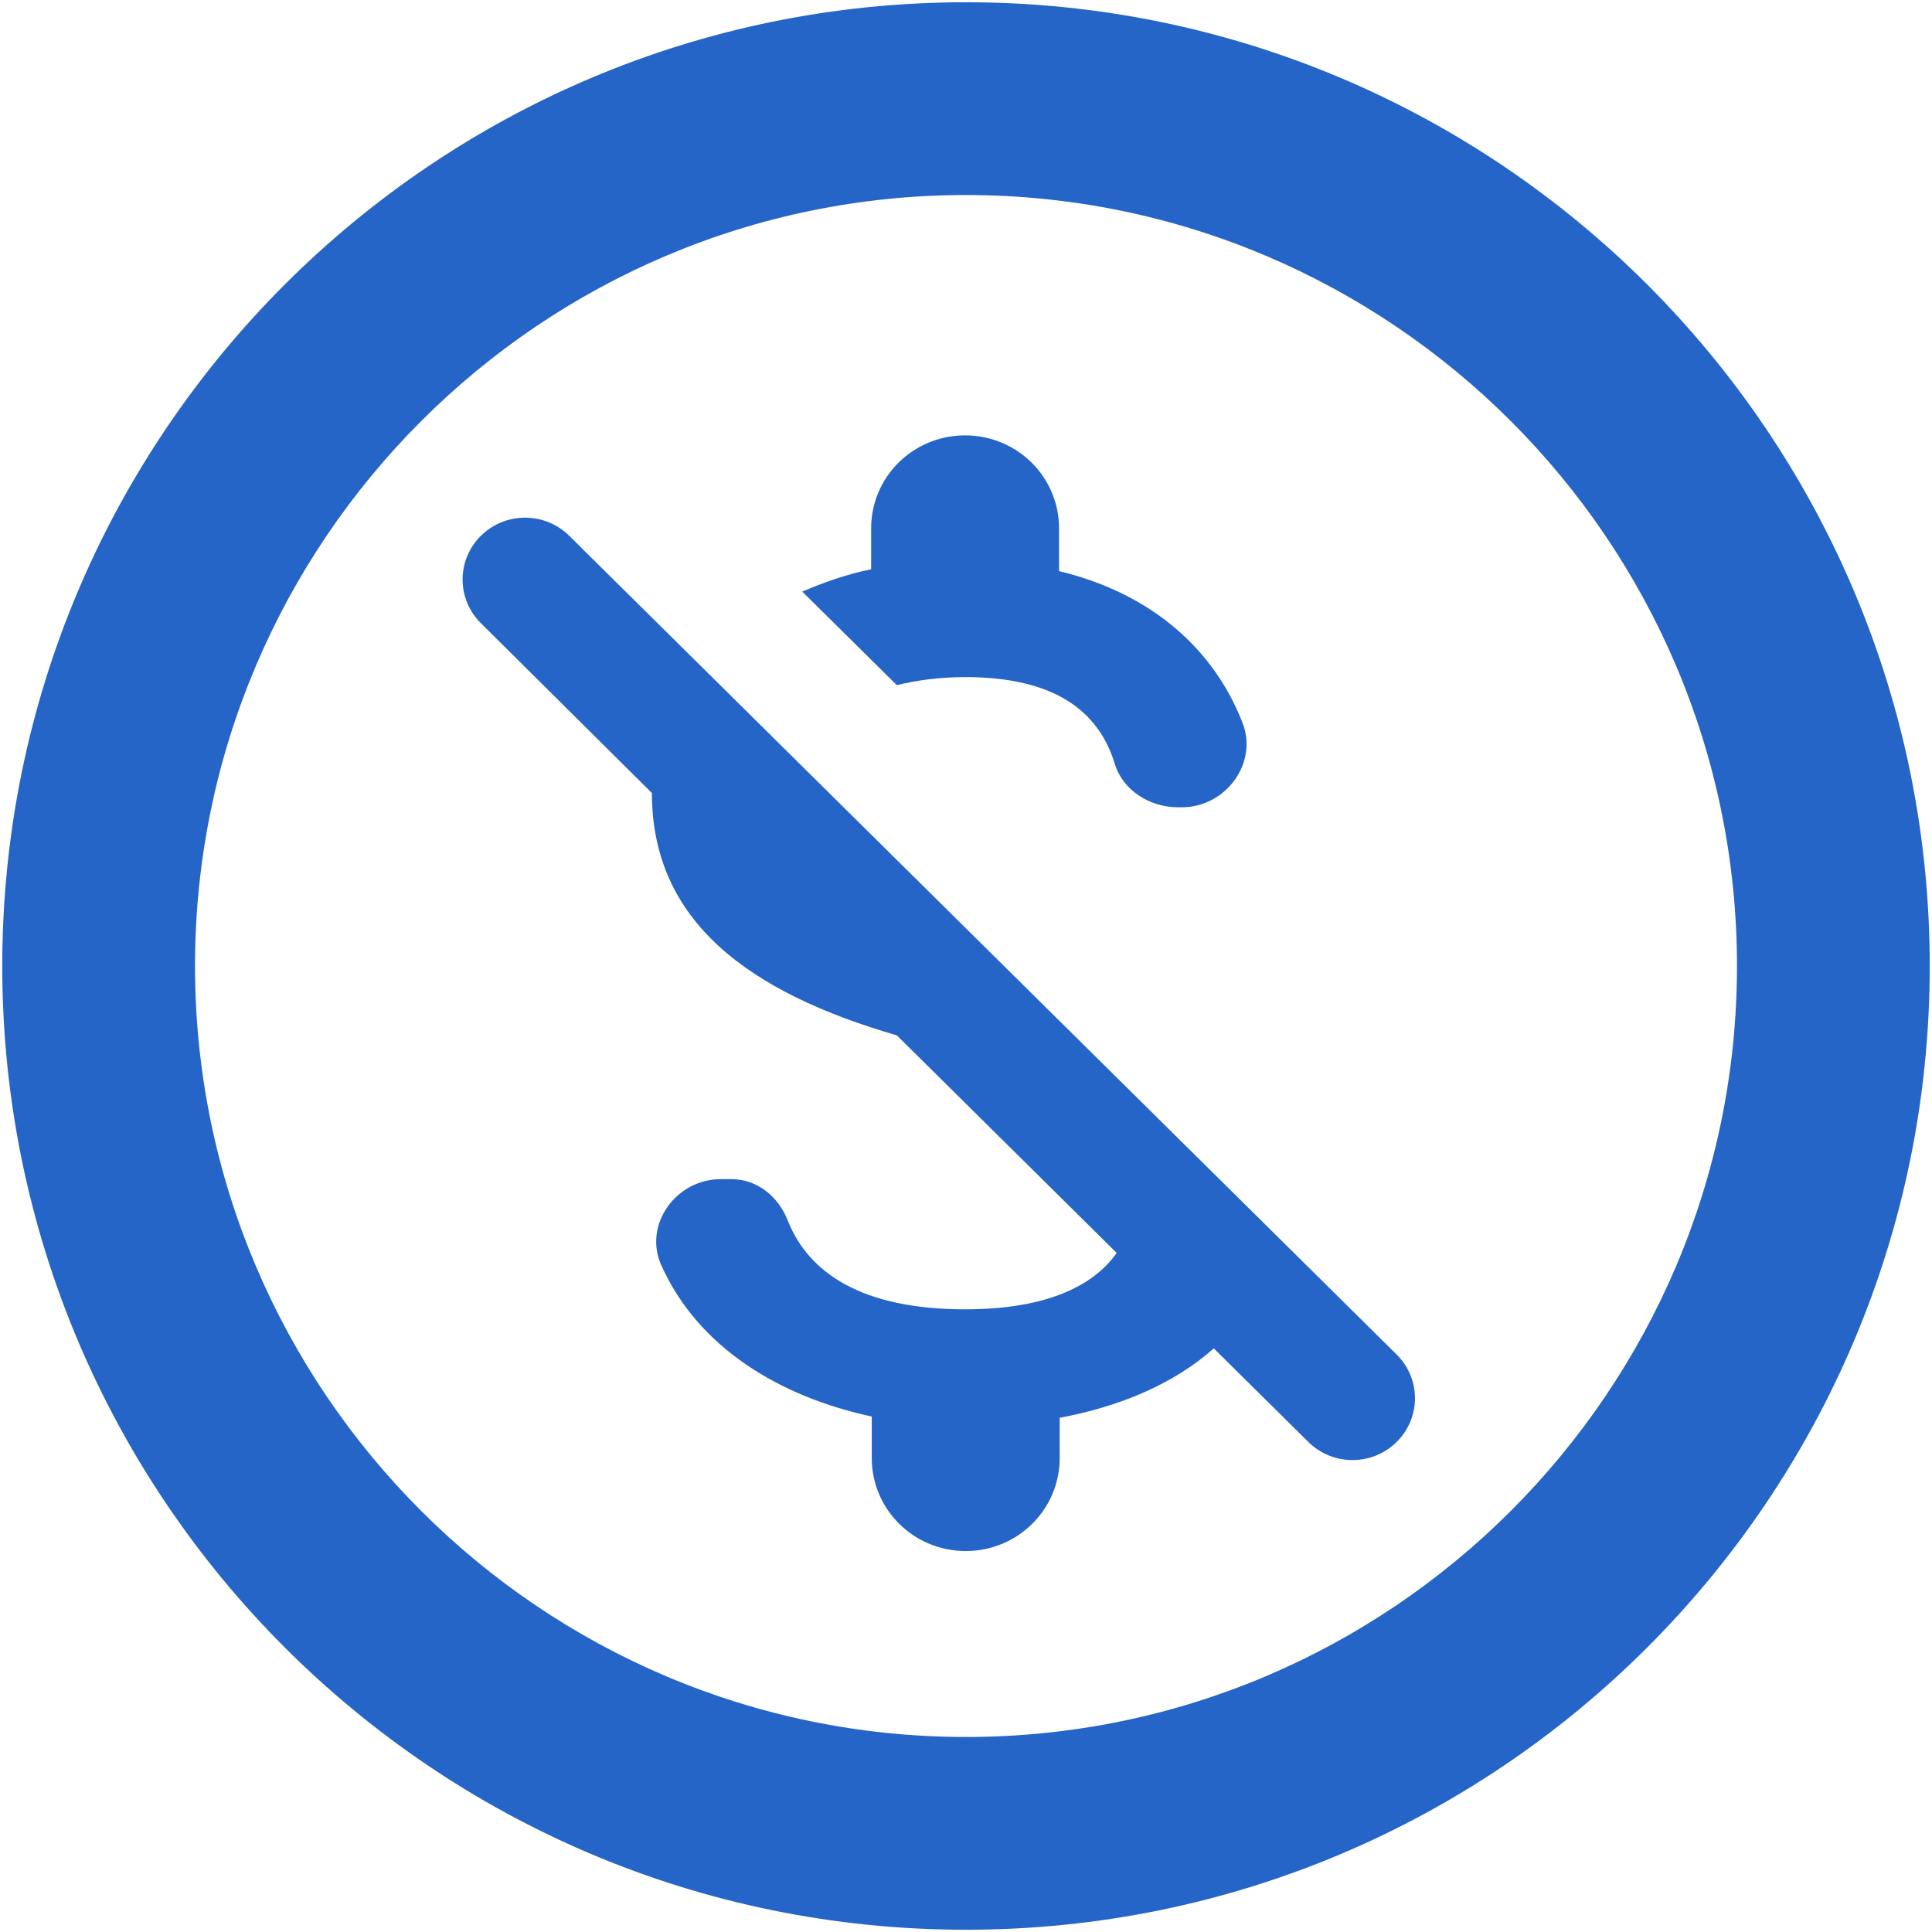 <?xml version="1.0" encoding="UTF-8"?>
<svg width="71px" height="71px" viewBox="0 0 71 71" version="1.1" xmlns="http://www.w3.org/2000/svg" xmlns:xlink="http://www.w3.org/1999/xlink">
    <!-- Generator: Sketch 59 (86127) - https://sketch.com -->
    <title>Costo</title>
    <desc>Created with Sketch.</desc>
    <g id="Super-admin-—-dashboard" stroke="none" stroke-width="1" fill="none" fill-rule="evenodd">
        <g id="Costo" transform="translate(-7, -7)">
            <g id="monetization_on-24px-(1)">
                <polygon id="Path" points="0 0 85 0 85 85 0 85"></polygon>
                <path d="M42.5,7.083 C22.95,7.083 7.083,22.95 7.083,42.5 C7.083,62.05 22.95,77.917 42.5,77.917 C62.05,77.917 77.917,62.05 77.917,42.5 C77.917,22.95 62.05,7.083 42.5,7.083 Z M42.5,70.833 C26.881,70.833 14.167,58.119 14.167,42.5 C14.167,26.881 26.881,14.167 42.5,14.167 C58.119,14.167 70.833,26.881 70.833,42.5 C70.833,58.119 58.119,70.833 42.5,70.833 Z" id="Shape" fill="#2565C7" fill-rule="nonzero"></path>
            </g>
            <g id="money_off-24px" transform="translate(15, 16)">
                <polygon id="Path" points="0 0 54 0 54 54 0 54"></polygon>
                <path d="M27.467,15.883 C30.735,15.883 32.37,17.113 32.968,19.072 C33.268,20.052 34.257,20.667 35.293,20.667 L35.431,20.667 C37.043,20.667 38.24,19.049 37.664,17.569 C36.651,14.949 34.418,12.831 30.92,11.988 L30.92,10.417 C30.92,8.526 29.377,7 27.467,7 C25.556,7 24.014,8.526 24.014,10.417 L24.014,11.92 C23.116,12.102 22.288,12.398 21.482,12.74 L24.958,16.179 C25.694,15.997 26.546,15.883 27.467,15.883 Z M9.673,10.69 C8.776,11.578 8.776,13.013 9.673,13.902 L15.957,20.143 C15.957,24.881 19.548,27.477 24.958,29.049 L33.037,37.044 C32.255,38.16 30.62,39.117 27.467,39.117 C23.669,39.117 21.712,37.773 20.952,35.859 C20.607,34.971 19.825,34.333 18.881,34.333 L18.489,34.333 C16.832,34.333 15.635,36.019 16.303,37.499 C17.661,40.529 20.653,42.328 24.037,43.057 L24.037,44.583 C24.037,46.474 25.579,48 27.49,48 C29.4,48 30.943,46.474 30.943,44.583 L30.943,43.103 C33.152,42.693 35.155,41.85 36.605,40.552 L40.081,43.991 C40.979,44.879 42.429,44.879 43.327,43.991 C44.224,43.103 44.224,41.668 43.327,40.779 L12.919,10.69 C12.021,9.802 10.571,9.802 9.673,10.69 Z" id="Shape" fill="#2565C7" fill-rule="nonzero"></path>
            </g>
        </g>
    </g>
</svg>
